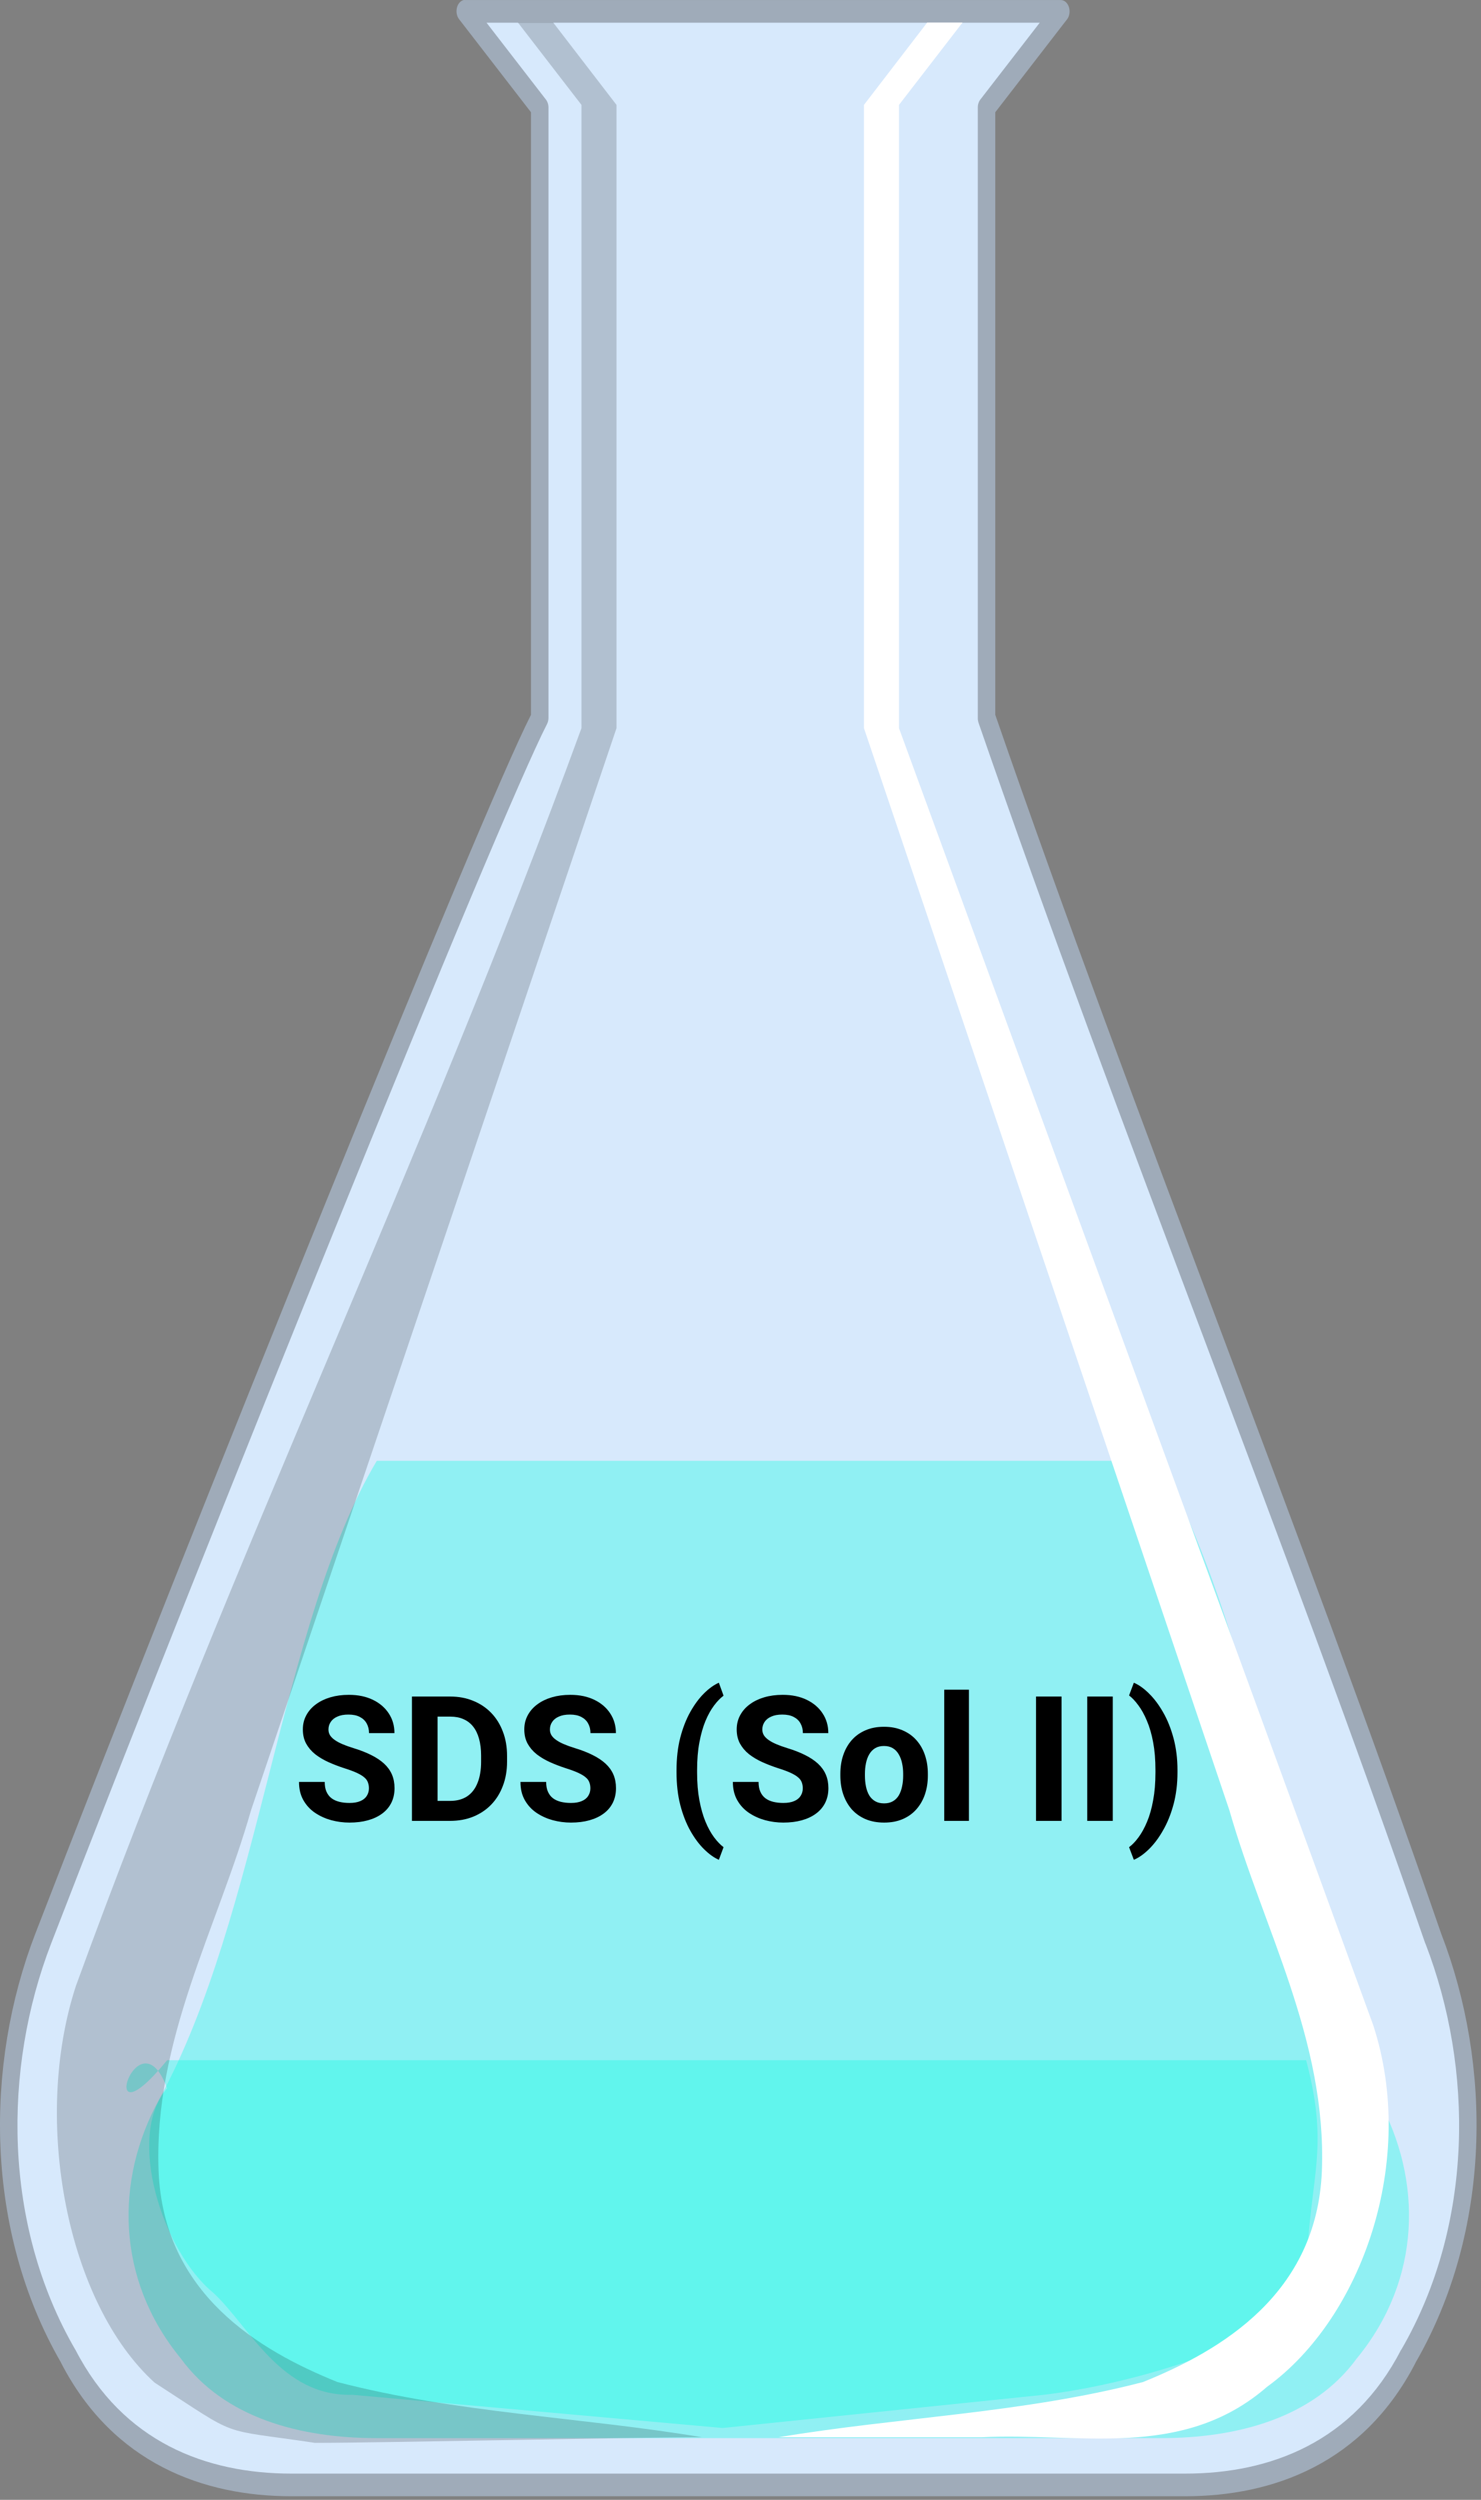 <svg width="288" height="486" viewBox="0 0 288 486" fill="none" xmlns="http://www.w3.org/2000/svg">
<rect x="0" y="0" width="288" height="486" fill="#808080" stroke="none"/>
<g id="SDS sol">
<g id="Beakers 1">
<g id="imagebot_2">
<path id="imagebot_9" fill-rule="evenodd" clip-rule="evenodd" d="M90.764 2.48L105.238 21.207V139.843C95.585 158.578 39.259 298.074 8.69 377.177C-0.964 402.151 -0.937 433.381 13.543 458.357C23.196 477.091 40.054 483.366 56.964 483.366H230.744C247.65 483.366 264.501 477.091 274.158 458.357C288.639 433.381 288.666 402.151 279.007 377.177C251.669 298.076 219.479 218.942 192.125 139.843V21.21L206.129 3.088L206.606 2.483H90.769L90.764 2.48Z" fill="#D7E9FC"/>
<path id="imagebot_8" fill-rule="evenodd" clip-rule="evenodd" d="M90.144 0.011C89.523 0.171 89.022 0.764 88.843 1.551C88.663 2.337 88.838 3.187 89.293 3.757L103.256 21.822V138.972C100.67 144.064 95.594 155.717 88.612 172.348C81.49 189.313 72.585 210.974 63.028 234.537C43.913 281.648 22.172 336.338 6.878 375.906C-3.017 401.515 -2.972 433.627 11.859 459.306C11.877 459.341 11.884 459.378 11.902 459.413C21.974 478.869 39.48 485.302 56.685 485.302H230.449C247.656 485.302 265.16 478.869 275.24 459.413C275.254 459.378 275.254 459.341 275.281 459.306C290.102 433.627 290.156 401.515 280.252 375.906C252.914 296.84 220.846 217.882 193.547 138.976V21.822L207.033 4.362L207.51 3.756C207.987 3.127 208.123 2.19 207.865 1.375C207.605 0.56 206.992 0.024 206.311 0.011H90.483C90.37 -0.004 90.255 -0.004 90.142 0.011L90.144 0.011ZM94.614 4.418H202.187L190.649 19.343C190.322 19.764 190.131 20.34 190.145 20.941V139.577C190.131 139.88 190.185 140.18 190.267 140.458C217.648 219.645 249.838 298.779 277.151 377.794L277.192 377.847C286.591 402.169 286.591 432.5 272.519 456.771C272.506 456.787 272.492 456.806 272.465 456.822C263.229 474.765 247.045 480.899 230.453 480.899H56.687C40.1 480.899 23.911 474.765 14.668 456.822C14.655 456.806 14.64 456.787 14.626 456.771C0.553 432.5 0.543 402.169 9.943 377.847C25.221 338.314 46.947 283.712 66.051 236.619C75.603 213.073 84.483 191.377 91.592 174.442C98.702 157.51 104.068 145.247 106.364 140.791C106.552 140.434 106.656 140.012 106.661 139.579V20.943C106.667 20.342 106.482 19.766 106.151 19.344L94.614 4.419L94.614 4.418Z" fill="#9FABB9"/>
<path id="pehleSDS" fill-rule="evenodd" clip-rule="evenodd" d="M73.27 284C54.404 315.792 50.702 372.067 30.892 408.261C22.42 423.727 22.45 443.042 35.157 458.508C43.628 470.118 58.432 474 73.27 474H225.727C240.564 474 255.376 470.118 263.846 458.508C276.552 443.042 276.578 423.727 268.108 408.261C247.823 366.849 246.956 325.411 225.727 284H101.54H73.27Z" fill="#00FFE0" fill-opacity="0.33"/>
<path id="baadmeSDS" fill-rule="evenodd" clip-rule="evenodd" d="M32.5 400.531C17.944 418.339 26.866 390.646 32.5 406C24.419 415.309 31.602 437.669 41.5 445.764C48.487 452.24 54.63 465.977 68.5 465.572L140.5 472.031L203 465.572C216.856 463.953 236.255 458.459 244 453.031C254.481 444.531 252.4 453.026 254 445.764C254 423.531 259 419.531 254 400.531H101H32.5Z" fill="#00FFE0" fill-opacity="0.33"/>
<path id="imagebot_5" fill-rule="evenodd" clip-rule="evenodd" d="M174.819 20.395V141.565C205.537 225.62 236.406 309.637 267.042 393.723C275.611 419.984 264.932 450.579 246.391 464.027C229.854 478.392 209.502 472.84 190.894 473.828H151.375C174.956 469.897 199.012 469.157 222.28 463.093C237.55 456.924 256.118 445.927 257.057 422.046C258.011 396.559 245.656 374.988 239.077 351.953L168.008 141.565V20.393L180.309 4.381H187.175L174.819 20.393V20.395Z" fill="white"/>
<path id="imagebot_4" fill-rule="evenodd" clip-rule="evenodd" d="M113.074 20.395V141.565C82.351 225.62 45.387 302.005 14.754 386.11C6.184 412.352 13.052 447.796 30.079 463.218C47.107 474.234 41.999 472.031 61.245 474.92C74.414 474.92 123.343 473.828 136.513 473.828C112.934 469.897 88.874 469.157 65.612 463.093C50.333 456.924 31.773 445.927 30.839 422.046C29.878 396.559 42.236 374.988 48.81 351.953C72.502 281.822 96.194 211.694 119.886 141.565V20.393L107.574 4.381H100.719L113.074 20.393V20.395Z" fill="black" fill-opacity="0.176"/>
</g>
</g>
<path id="SDS (Sol II)" d="M71.742 347.675C71.742 347.243 71.676 346.856 71.543 346.513C71.421 346.159 71.189 345.838 70.846 345.55C70.503 345.251 70.021 344.958 69.401 344.67C68.782 344.382 67.979 344.083 66.994 343.773C65.898 343.419 64.858 343.021 63.873 342.578C62.899 342.135 62.036 341.621 61.283 341.034C60.542 340.437 59.955 339.745 59.523 338.959C59.103 338.173 58.893 337.26 58.893 336.22C58.893 335.213 59.114 334.299 59.557 333.48C59.999 332.65 60.619 331.942 61.416 331.355C62.213 330.758 63.154 330.299 64.238 329.978C65.334 329.657 66.535 329.496 67.841 329.496C69.623 329.496 71.178 329.817 72.506 330.459C73.834 331.101 74.863 331.981 75.594 333.099C76.335 334.216 76.706 335.495 76.706 336.934H71.759C71.759 336.225 71.609 335.605 71.311 335.074C71.023 334.532 70.58 334.106 69.982 333.796C69.396 333.486 68.654 333.331 67.758 333.331C66.894 333.331 66.175 333.464 65.6 333.729C65.024 333.984 64.592 334.333 64.305 334.775C64.017 335.207 63.873 335.694 63.873 336.236C63.873 336.646 63.973 337.017 64.172 337.349C64.382 337.681 64.692 337.991 65.102 338.278C65.511 338.566 66.015 338.837 66.612 339.092C67.21 339.346 67.902 339.595 68.688 339.839C70.005 340.237 71.161 340.686 72.157 341.184C73.164 341.682 74.005 342.241 74.681 342.86C75.356 343.48 75.865 344.183 76.208 344.969C76.551 345.755 76.723 346.646 76.723 347.642C76.723 348.693 76.518 349.634 76.108 350.464C75.699 351.294 75.107 351.997 74.332 352.572C73.557 353.148 72.633 353.585 71.56 353.884C70.486 354.183 69.285 354.332 67.957 354.332C66.762 354.332 65.583 354.177 64.421 353.867C63.259 353.546 62.202 353.065 61.25 352.423C60.309 351.781 59.557 350.962 58.992 349.966C58.428 348.97 58.145 347.791 58.145 346.43H63.143C63.143 347.182 63.259 347.819 63.491 348.339C63.724 348.859 64.05 349.28 64.471 349.601C64.902 349.922 65.412 350.154 65.998 350.298C66.596 350.442 67.249 350.514 67.957 350.514C68.82 350.514 69.529 350.392 70.082 350.148C70.647 349.905 71.061 349.567 71.327 349.136C71.604 348.704 71.742 348.217 71.742 347.675ZM87.53 354H82.268L82.301 350.115H87.53C88.836 350.115 89.938 349.822 90.834 349.235C91.731 348.638 92.406 347.769 92.859 346.629C93.324 345.489 93.557 344.111 93.557 342.495V341.316C93.557 340.077 93.424 338.987 93.158 338.046C92.904 337.105 92.522 336.314 92.013 335.672C91.504 335.03 90.878 334.549 90.137 334.228C89.395 333.896 88.543 333.729 87.58 333.729H82.168V329.828H87.58C89.196 329.828 90.674 330.105 92.013 330.658C93.363 331.201 94.531 331.981 95.516 332.999C96.501 334.017 97.259 335.235 97.79 336.651C98.332 338.057 98.603 339.623 98.603 341.35V342.495C98.603 344.211 98.332 345.777 97.79 347.193C97.259 348.61 96.501 349.827 95.516 350.846C94.542 351.853 93.374 352.633 92.013 353.187C90.662 353.729 89.168 354 87.53 354ZM85.09 329.828V354H80.109V329.828H85.09ZM114.807 347.675C114.807 347.243 114.74 346.856 114.607 346.513C114.486 346.159 114.253 345.838 113.91 345.55C113.567 345.251 113.086 344.958 112.466 344.67C111.846 344.382 111.044 344.083 110.059 343.773C108.963 343.419 107.923 343.021 106.938 342.578C105.964 342.135 105.1 341.621 104.348 341.034C103.606 340.437 103.02 339.745 102.588 338.959C102.167 338.173 101.957 337.26 101.957 336.22C101.957 335.213 102.178 334.299 102.621 333.48C103.064 332.65 103.684 331.942 104.48 331.355C105.277 330.758 106.218 330.299 107.303 329.978C108.398 329.657 109.599 329.496 110.905 329.496C112.687 329.496 114.242 329.817 115.57 330.459C116.898 331.101 117.928 331.981 118.658 333.099C119.4 334.216 119.771 335.495 119.771 336.934H114.823C114.823 336.225 114.674 335.605 114.375 335.074C114.087 334.532 113.645 334.106 113.047 333.796C112.46 333.486 111.719 333.331 110.822 333.331C109.959 333.331 109.24 333.464 108.664 333.729C108.089 333.984 107.657 334.333 107.369 334.775C107.081 335.207 106.938 335.694 106.938 336.236C106.938 336.646 107.037 337.017 107.236 337.349C107.447 337.681 107.757 337.991 108.166 338.278C108.576 338.566 109.079 338.837 109.677 339.092C110.274 339.346 110.966 339.595 111.752 339.839C113.069 340.237 114.226 340.686 115.222 341.184C116.229 341.682 117.07 342.241 117.745 342.86C118.42 343.48 118.929 344.183 119.272 344.969C119.616 345.755 119.787 346.646 119.787 347.642C119.787 348.693 119.582 349.634 119.173 350.464C118.763 351.294 118.171 351.997 117.396 352.572C116.622 353.148 115.698 353.585 114.624 353.884C113.55 354.183 112.35 354.332 111.021 354.332C109.826 354.332 108.647 354.177 107.485 353.867C106.323 353.546 105.266 353.065 104.314 352.423C103.374 351.781 102.621 350.962 102.057 349.966C101.492 348.97 101.21 347.791 101.21 346.43H106.207C106.207 347.182 106.323 347.819 106.556 348.339C106.788 348.859 107.115 349.28 107.535 349.601C107.967 349.922 108.476 350.154 109.062 350.298C109.66 350.442 110.313 350.514 111.021 350.514C111.885 350.514 112.593 350.392 113.146 350.148C113.711 349.905 114.126 349.567 114.392 349.136C114.668 348.704 114.807 348.217 114.807 347.675ZM131.558 344.537V344.172C131.558 341.837 131.801 339.717 132.288 337.813C132.786 335.91 133.439 334.239 134.247 332.8C135.066 331.35 135.957 330.149 136.92 329.197C137.883 328.245 138.84 327.559 139.792 327.139L140.705 329.662C140.074 330.127 139.454 330.769 138.846 331.588C138.237 332.396 137.684 333.392 137.186 334.576C136.699 335.749 136.306 337.133 136.007 338.727C135.708 340.309 135.559 342.113 135.559 344.139V344.57C135.559 346.596 135.708 348.405 136.007 349.999C136.306 351.582 136.699 352.965 137.186 354.149C137.684 355.345 138.237 356.352 138.846 357.171C139.454 357.99 140.074 358.637 140.705 359.113L139.792 361.57C138.84 361.15 137.883 360.464 136.92 359.512C135.957 358.571 135.066 357.376 134.247 355.926C133.439 354.487 132.786 352.816 132.288 350.912C131.801 348.997 131.558 346.872 131.558 344.537ZM156.111 347.675C156.111 347.243 156.045 346.856 155.912 346.513C155.79 346.159 155.558 345.838 155.215 345.55C154.872 345.251 154.39 344.958 153.771 344.67C153.151 344.382 152.348 344.083 151.363 343.773C150.268 343.419 149.227 343.021 148.242 342.578C147.268 342.135 146.405 341.621 145.652 341.034C144.911 340.437 144.324 339.745 143.893 338.959C143.472 338.173 143.262 337.26 143.262 336.22C143.262 335.213 143.483 334.299 143.926 333.48C144.368 332.65 144.988 331.942 145.785 331.355C146.582 330.758 147.523 330.299 148.607 329.978C149.703 329.657 150.904 329.496 152.21 329.496C153.992 329.496 155.547 329.817 156.875 330.459C158.203 331.101 159.232 331.981 159.963 333.099C160.704 334.216 161.075 335.495 161.075 336.934H156.128C156.128 336.225 155.979 335.605 155.68 335.074C155.392 334.532 154.949 334.106 154.352 333.796C153.765 333.486 153.023 333.331 152.127 333.331C151.264 333.331 150.544 333.464 149.969 333.729C149.393 333.984 148.962 334.333 148.674 334.775C148.386 335.207 148.242 335.694 148.242 336.236C148.242 336.646 148.342 337.017 148.541 337.349C148.751 337.681 149.061 337.991 149.471 338.278C149.88 338.566 150.384 338.837 150.981 339.092C151.579 339.346 152.271 339.595 153.057 339.839C154.374 340.237 155.53 340.686 156.526 341.184C157.534 341.682 158.375 342.241 159.05 342.86C159.725 343.48 160.234 344.183 160.577 344.969C160.92 345.755 161.092 346.646 161.092 347.642C161.092 348.693 160.887 349.634 160.478 350.464C160.068 351.294 159.476 351.997 158.701 352.572C157.926 353.148 157.002 353.585 155.929 353.884C154.855 354.183 153.654 354.332 152.326 354.332C151.131 354.332 149.952 354.177 148.79 353.867C147.628 353.546 146.571 353.065 145.619 352.423C144.678 351.781 143.926 350.962 143.361 349.966C142.797 348.97 142.515 347.791 142.515 346.43H147.512C147.512 347.182 147.628 347.819 147.86 348.339C148.093 348.859 148.419 349.28 148.84 349.601C149.271 349.922 149.781 350.154 150.367 350.298C150.965 350.442 151.618 350.514 152.326 350.514C153.189 350.514 153.898 350.392 154.451 350.148C155.016 349.905 155.431 349.567 155.696 349.136C155.973 348.704 156.111 348.217 156.111 347.675ZM163.416 345.201V344.853C163.416 343.535 163.604 342.324 163.98 341.217C164.357 340.099 164.905 339.131 165.624 338.312C166.343 337.493 167.229 336.856 168.28 336.402C169.332 335.938 170.538 335.705 171.899 335.705C173.261 335.705 174.473 335.938 175.535 336.402C176.598 336.856 177.489 337.493 178.208 338.312C178.938 339.131 179.492 340.099 179.868 341.217C180.244 342.324 180.433 343.535 180.433 344.853V345.201C180.433 346.507 180.244 347.719 179.868 348.837C179.492 349.944 178.938 350.912 178.208 351.742C177.489 352.561 176.603 353.198 175.552 353.651C174.5 354.105 173.294 354.332 171.933 354.332C170.571 354.332 169.359 354.105 168.297 353.651C167.245 353.198 166.354 352.561 165.624 351.742C164.905 350.912 164.357 349.944 163.98 348.837C163.604 347.719 163.416 346.507 163.416 345.201ZM168.197 344.853V345.201C168.197 345.954 168.264 346.657 168.396 347.31C168.529 347.963 168.74 348.538 169.027 349.036C169.326 349.523 169.714 349.905 170.189 350.182C170.665 350.458 171.246 350.597 171.933 350.597C172.597 350.597 173.167 350.458 173.643 350.182C174.118 349.905 174.5 349.523 174.788 349.036C175.076 348.538 175.286 347.963 175.419 347.31C175.563 346.657 175.635 345.954 175.635 345.201V344.853C175.635 344.122 175.563 343.436 175.419 342.794C175.286 342.141 175.07 341.565 174.771 341.067C174.484 340.558 174.102 340.16 173.626 339.872C173.15 339.584 172.575 339.44 171.899 339.44C171.224 339.44 170.649 339.584 170.173 339.872C169.708 340.16 169.326 340.558 169.027 341.067C168.74 341.565 168.529 342.141 168.396 342.794C168.264 343.436 168.197 344.122 168.197 344.853ZM188.418 328.5V354H183.62V328.5H188.418ZM206.431 329.828V354H201.467V329.828H206.431ZM216.392 329.828V354H211.428V329.828H216.392ZM228.976 344.172V344.537C228.976 346.795 228.721 348.876 228.212 350.779C227.703 352.672 227.028 354.349 226.187 355.81C225.356 357.282 224.443 358.505 223.447 359.479C222.462 360.452 221.477 361.15 220.492 361.57L219.562 359.113C220.193 358.648 220.808 358.007 221.405 357.188C222.014 356.368 222.567 355.361 223.065 354.166C223.563 352.982 223.956 351.593 224.244 349.999C224.543 348.405 224.692 346.596 224.692 344.57V344.139C224.692 342.113 224.543 340.304 224.244 338.71C223.945 337.116 223.541 335.727 223.032 334.543C222.534 333.348 221.981 332.346 221.372 331.538C220.774 330.719 220.171 330.077 219.562 329.612L220.492 327.139C221.477 327.559 222.462 328.262 223.447 329.247C224.443 330.221 225.356 331.438 226.187 332.899C227.028 334.36 227.703 336.043 228.212 337.946C228.721 339.839 228.976 341.914 228.976 344.172Z" fill="black"/>
</g>
</svg>
